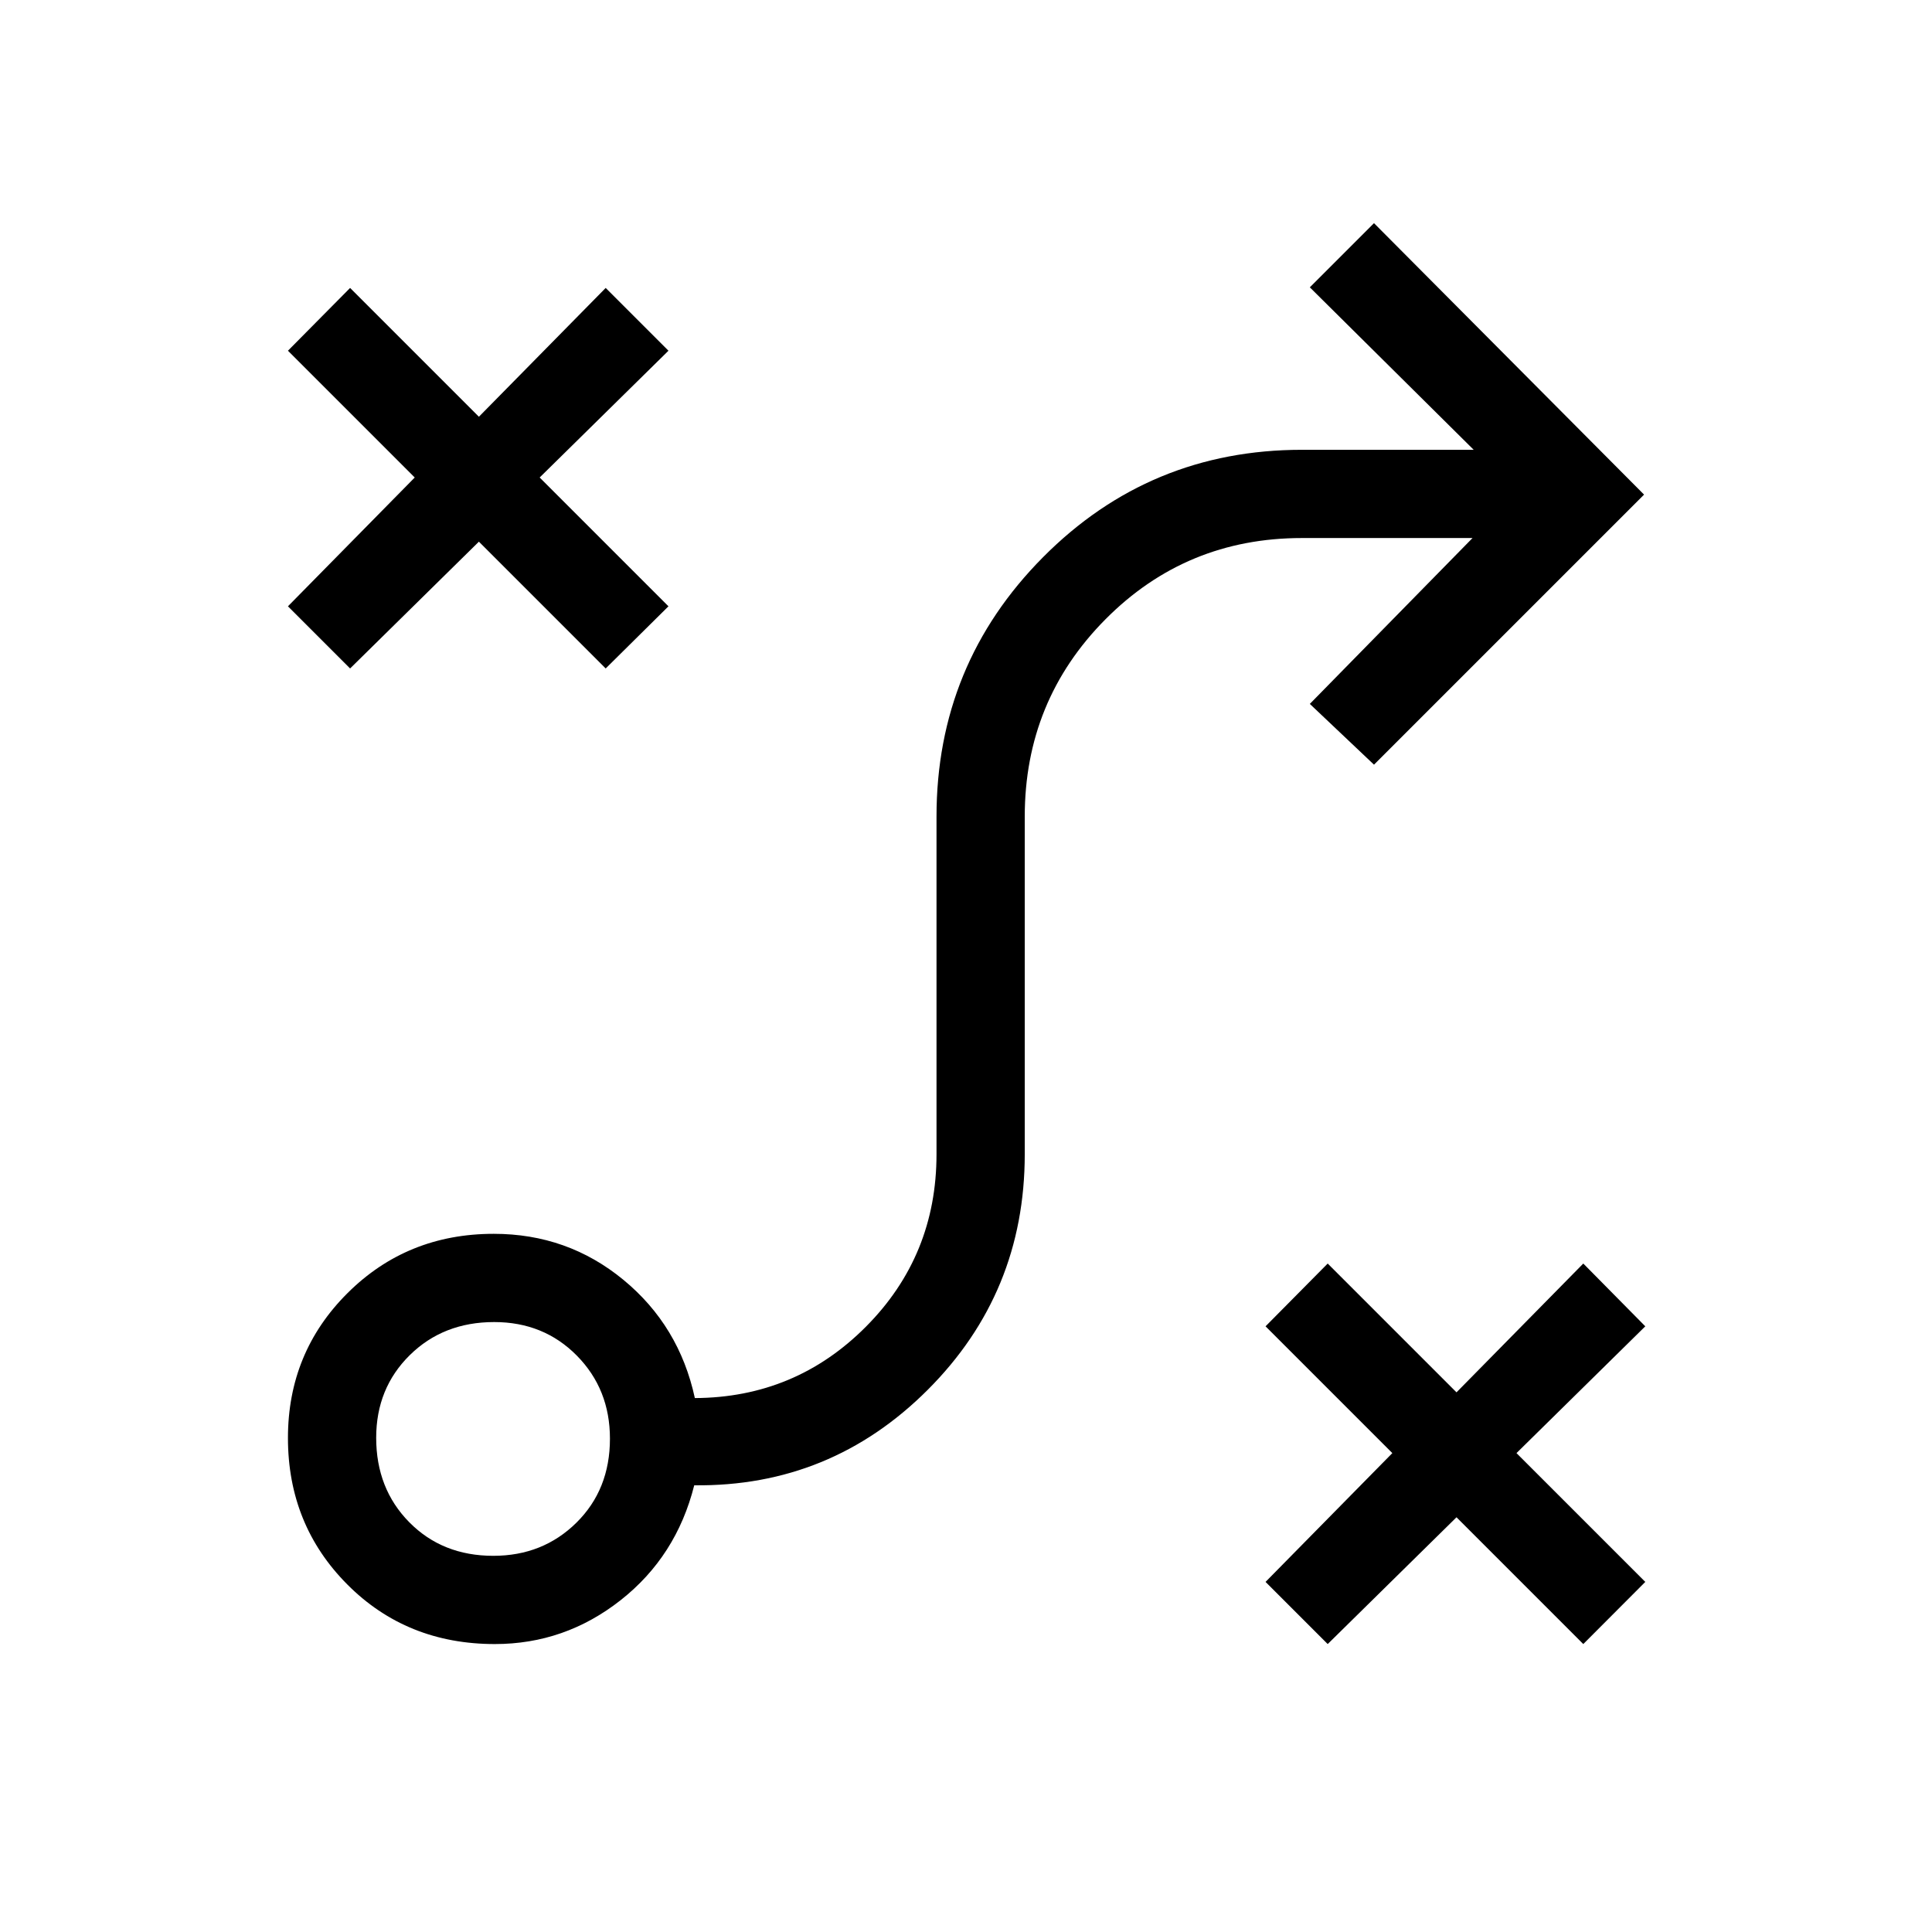 <svg xmlns="http://www.w3.org/2000/svg" height="48" viewBox="0 -960 960 960" width="48"><path d="m659.73-143.078-30.884-30.884 63-64-63-63 30.884-31.192 64 64 63-64 30.807 31.192-64 63 64 64-30.807 30.884-63-63-64 63Zm-414.602-43.845q24.604 0 41.277-16.454 16.673-16.454 16.673-41.751 0-24.604-16.454-41.277-16.454-16.673-41.058-16.673-25.296 0-41.969 16.454-16.674 16.454-16.674 41.058 0 25.296 16.454 41.969 16.454 16.674 41.751 16.674Zm.778 43.845q-43.867 0-73.347-29.628-29.481-29.628-29.481-72.788 0-42.468 29.585-71.949 29.585-29.48 72.684-29.48 36.654 0 64.404 22.846 27.75 22.846 35.519 58.769 49.961-.231 85.019-35.481 35.058-35.25 35.058-85.711v-167.73q0-75.62 52.978-128.945 52.978-53.324 128.598-53.324h85.347l-81.424-80.731 31.884-31.884L816.922-714.23 682.73-580.039l-31.884-30.191 80.847-82.424h-84.77q-57.593 0-97.662 40.415t-40.069 98.009v167.73q0 68.884-48.211 117.095-48.212 48.211-116.019 47.442-8.884 35.308-36.587 57.096-27.702 21.789-62.469 21.789Zm-71.944-484.768-30.884-30.884 63-64-63-63 30.884-31.192 64 64 63-64 31.192 31.192-64 63 64 64-31.192 30.884-63-63-64 63Z"/></svg>